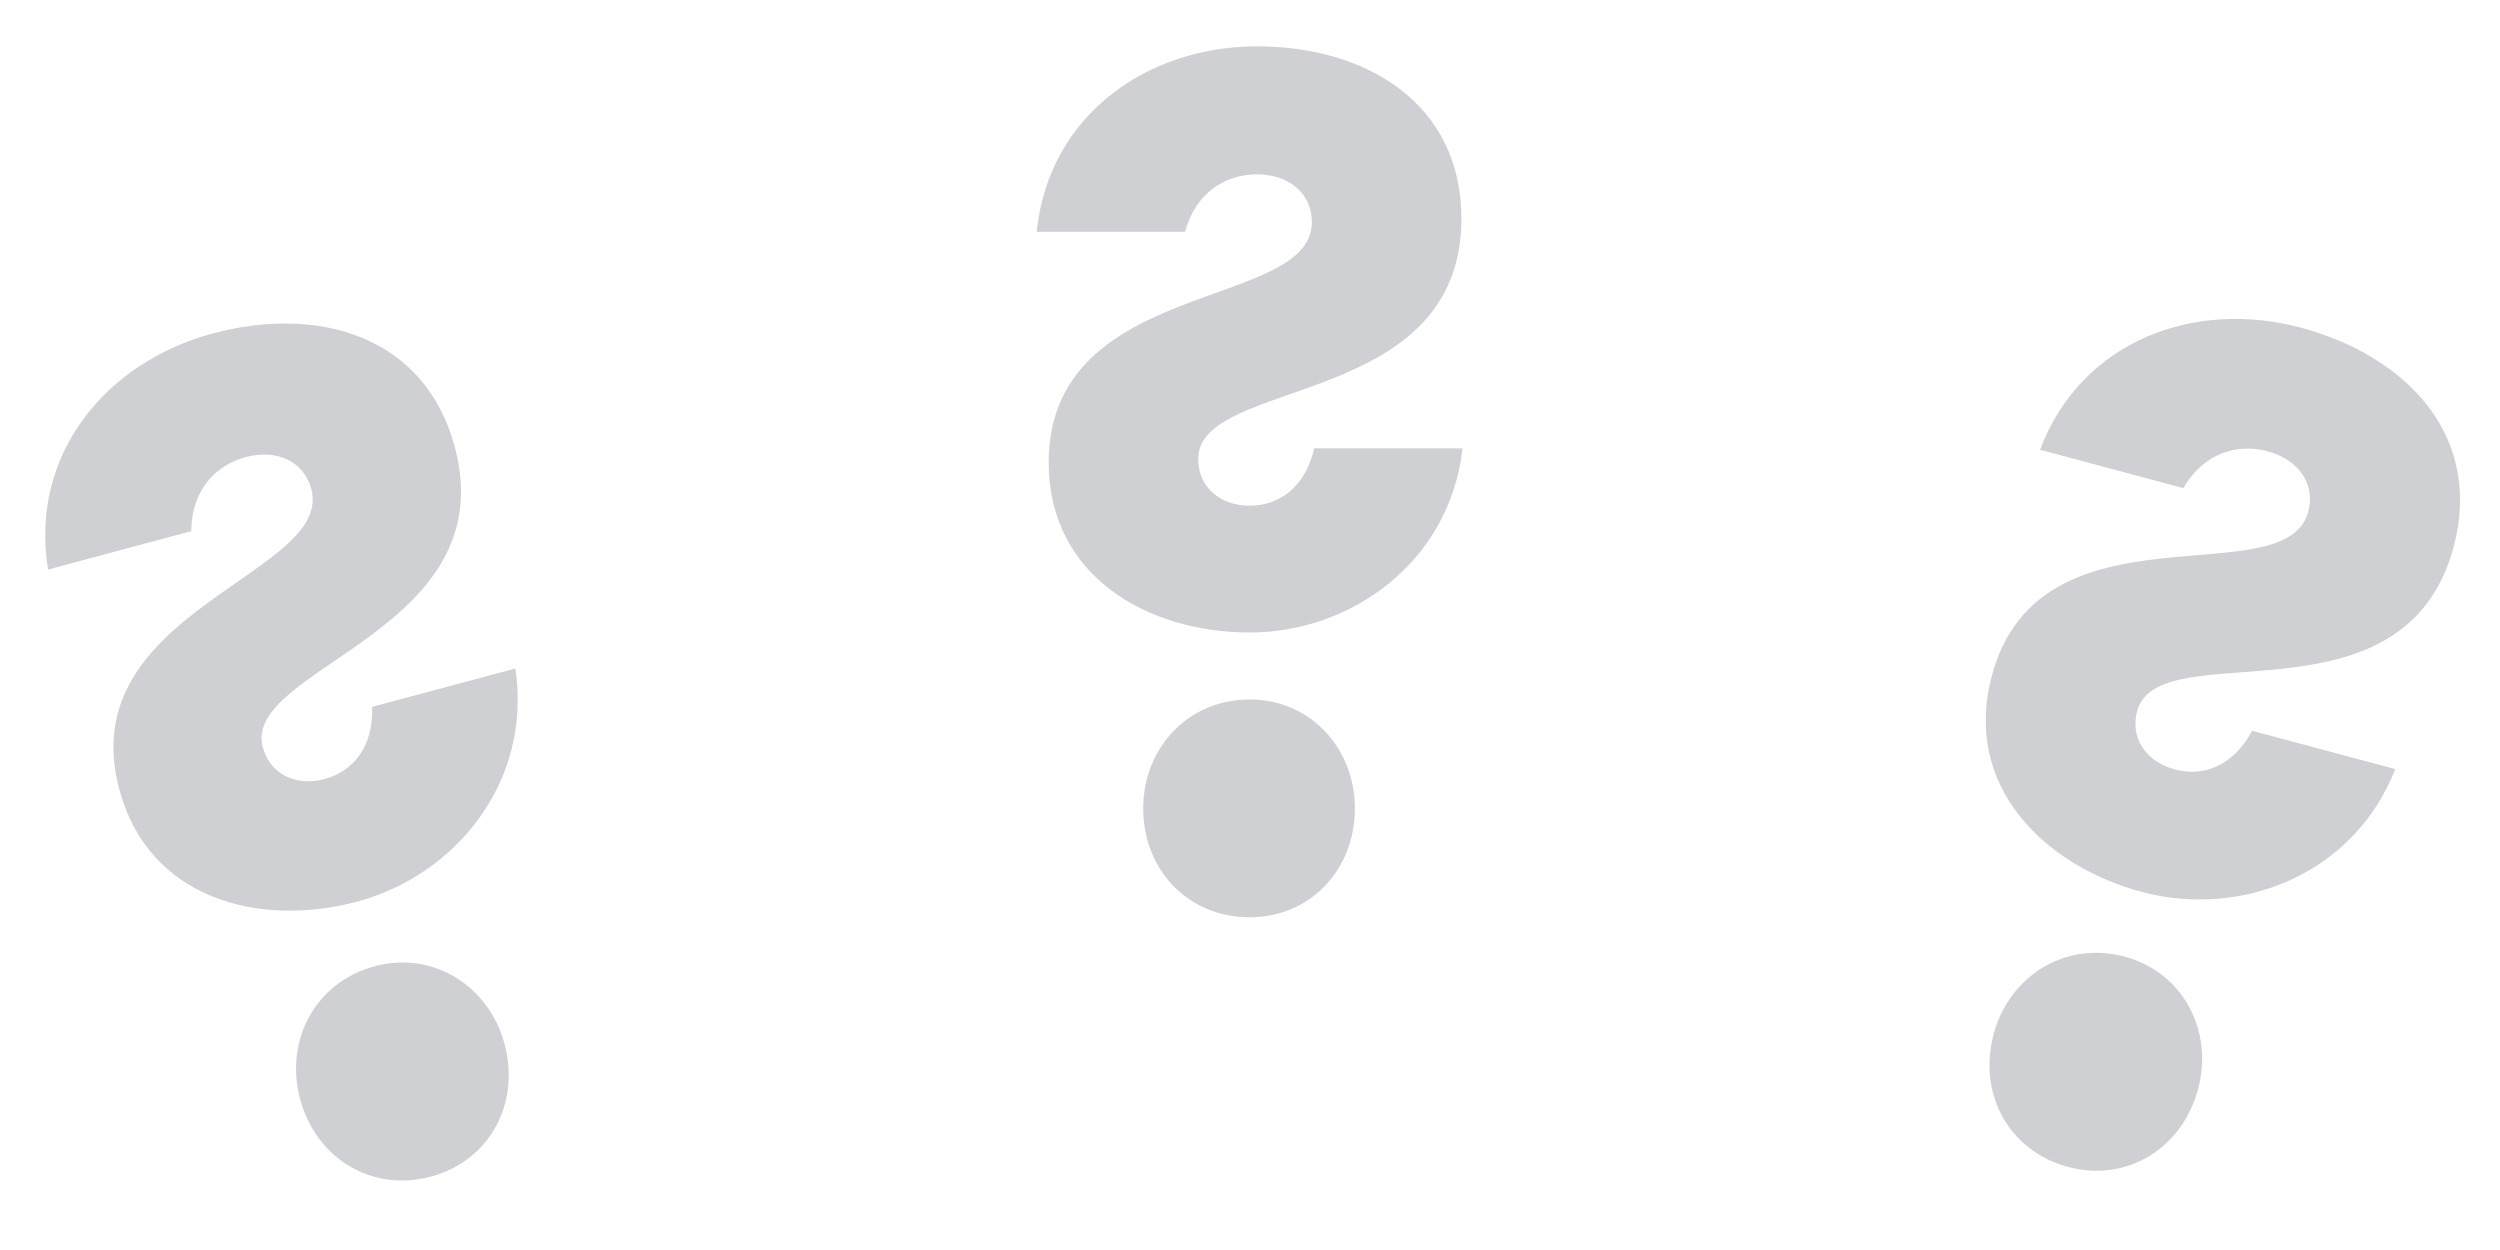 <svg width="50" height="25" viewBox="0 0 50 25" fill="none" xmlns="http://www.w3.org/2000/svg">
<g opacity="0.2">
<path d="M42.839 17.839C44.78 18.359 47.058 17.533 47.906 15.382L45.041 14.615C44.687 15.288 44.096 15.55 43.495 15.389C42.941 15.241 42.595 14.777 42.743 14.222C43.17 12.627 48.081 14.637 49.072 10.939C49.666 8.721 48.138 7.122 46.012 6.552C43.909 5.989 41.638 6.792 40.8 8.995L43.666 9.763C44.078 9.056 44.748 8.864 45.349 9.025C45.973 9.192 46.313 9.68 46.165 10.234C45.706 11.945 40.796 9.935 39.836 13.517C39.248 15.713 40.875 17.313 42.839 17.839ZM39.872 20.685C39.556 21.864 40.164 23.017 41.365 23.339C42.544 23.655 43.647 22.96 43.962 21.781C44.272 20.626 43.671 19.449 42.492 19.133C41.291 18.811 40.182 19.53 39.872 20.685Z" fill="#0F1322"/>
<path d="M24.993 12.65C27.003 12.65 28.988 11.263 29.252 8.966L26.285 8.966C26.117 9.708 25.615 10.114 24.993 10.114C24.419 10.114 23.964 9.756 23.964 9.181C23.964 7.531 29.228 8.2 29.228 4.372C29.228 2.076 27.338 0.927 25.137 0.927C22.959 0.927 20.974 2.291 20.734 4.636H23.701C23.916 3.846 24.515 3.487 25.137 3.487C25.782 3.487 26.237 3.87 26.237 4.444C26.237 6.215 20.974 5.545 20.974 9.253C20.974 11.526 22.959 12.65 24.993 12.65ZM22.864 16.168C22.864 17.388 23.749 18.345 24.993 18.345C26.213 18.345 27.098 17.388 27.098 16.168C27.098 14.971 26.213 13.99 24.993 13.99C23.749 13.99 22.864 14.971 22.864 16.168Z" fill="#0F1322"/>
<path d="M7.148 18.031C9.089 17.511 10.648 15.656 10.308 13.37L7.442 14.137C7.472 14.897 7.092 15.42 6.491 15.581C5.937 15.73 5.405 15.501 5.256 14.946C4.829 13.351 10.086 12.636 9.096 8.939C8.501 6.72 6.378 6.1 4.252 6.67C2.149 7.233 0.584 9.064 0.96 11.391L3.825 10.623C3.829 9.805 4.314 9.303 4.915 9.142C5.539 8.975 6.077 9.227 6.226 9.782C6.684 11.492 1.426 12.207 2.386 15.789C2.974 17.985 5.183 18.557 7.148 18.031ZM6.001 21.979C6.317 23.157 7.42 23.853 8.621 23.531C9.8 23.215 10.408 22.061 10.092 20.883C9.782 19.727 8.673 19.009 7.495 19.325C6.293 19.647 5.692 20.823 6.001 21.979Z" fill="#0F1322"/>
</g>
</svg>
